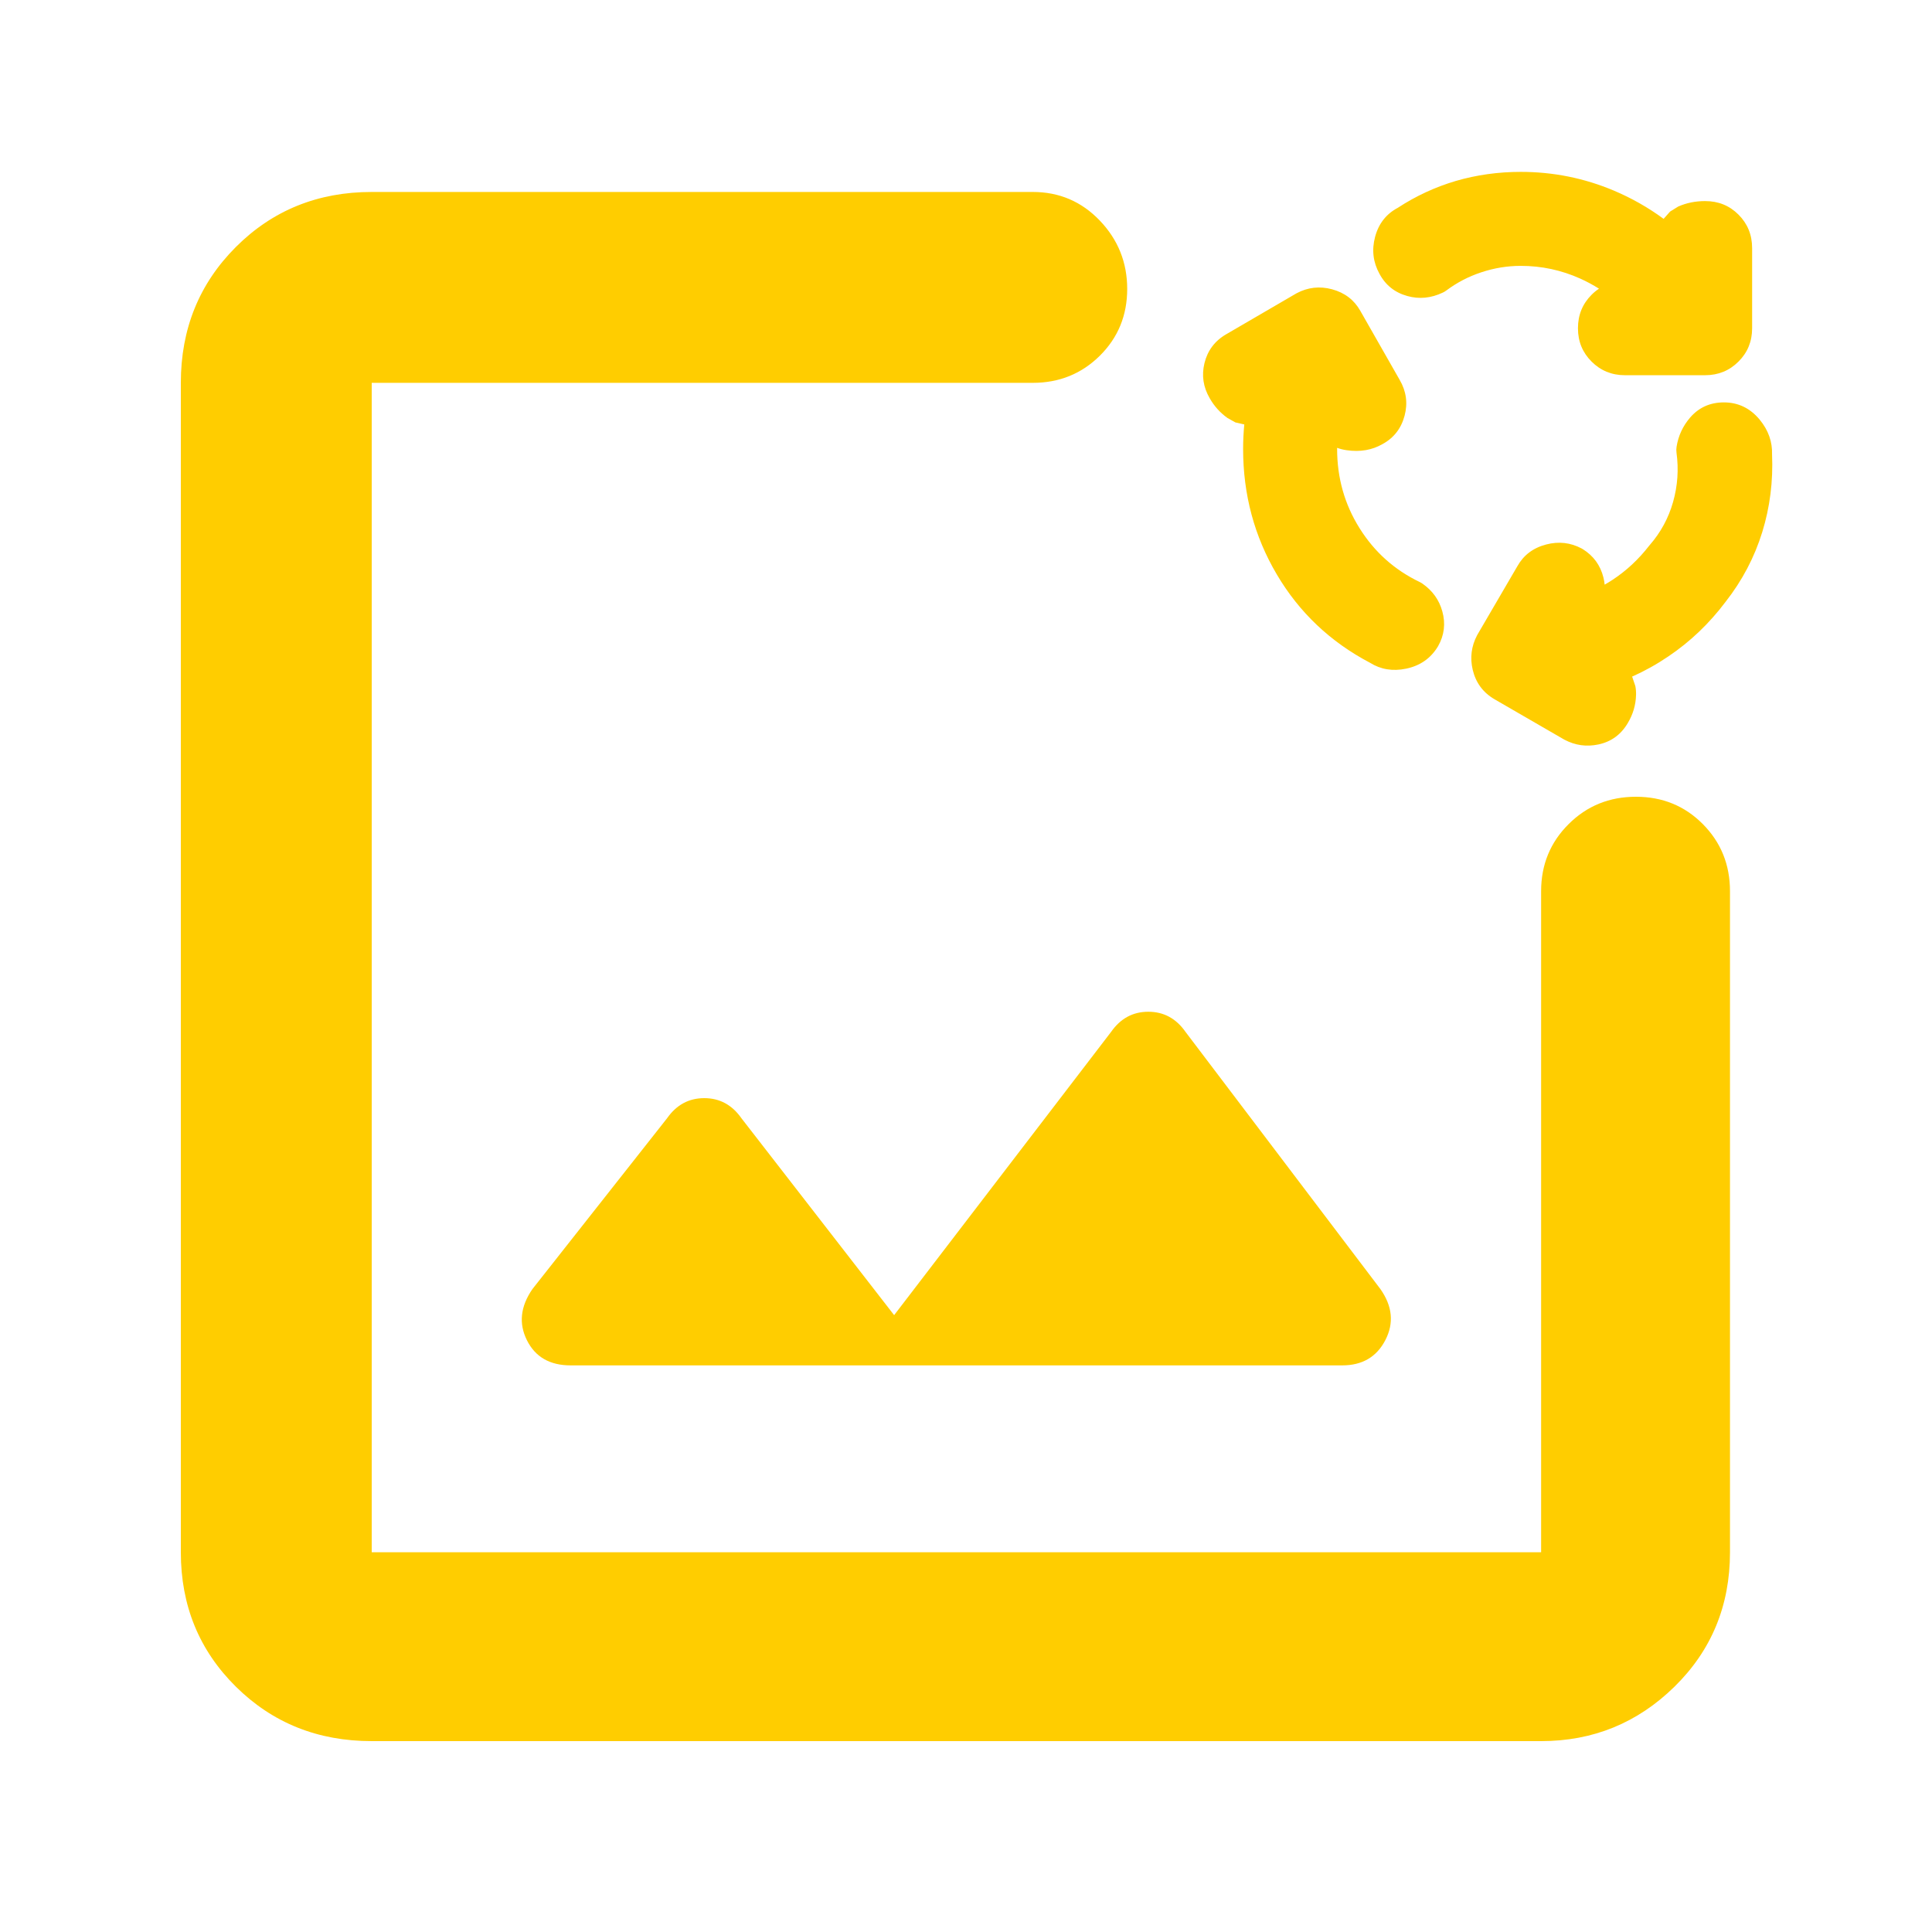 <svg clip-rule="evenodd" fill-rule="evenodd" stroke-linejoin="round" stroke-miterlimit="2" viewBox="0 0 200 200" xmlns="http://www.w3.org/2000/svg"><path fill="rgb(255, 205, 0)" d="m185-95c-26.807 0-49.343-9.033-67.61-27.1-18.26-18.067-27.39-40.367-27.39-66.9v-582c0-26.807 9.13-49.343 27.39-67.61 18.267-18.26 40.803-27.39 67.61-27.39h329c13.167 0 24.293 4.753 33.38 14.26 9.08 9.513 13.62 20.847 13.62 34 0 13.16-4.54 24.24-13.62 33.24-9.087 9-20.213 13.5-33.38 13.5h-329v582h582v-329c0-13.167 4.56-24.293 13.68-33.38 9.113-9.08 20.28-13.62 33.5-13.62 13.213 0 24.32 4.54 33.32 13.62 9 9.087 13.5 20.213 13.5 33.38v329c0 26.533-9.207 48.833-27.62 66.9-18.42 18.067-40.547 27.1-66.38 27.1zm368-353c4.667-6.667 10.833-10 18.5-10s13.833 3.333 18.5 10l97 128c6 8.5 6.833 16.957 2.5 25.37-4.333 8.42-11.5 12.63-21.5 12.63h-384c-10.333 0-17.583-4.167-21.75-12.5s-3.25-16.833 2.75-25.5l67-85c4.667-6.667 10.833-10 18.5-10s13.833 3.333 18.5 10l76 98zm112.473-290.659-.002.549c0 14.418 3.708 27.537 11.156 39.433 7.422 11.863 17.39 20.778 29.904 26.786.479.229.938.497 1.374.799 5.057 3.51 8.33 8.098 9.916 13.8 1.698 6.085.979 11.906-2.071 17.293l-.169.288c-3.566 5.835-8.766 9.485-15.729 10.955l-.02.004c-6.72 1.405-12.719.372-17.992-2.931-19.776-10.399-35.229-25.051-46.38-43.952-11.168-18.918-16.776-39.7-16.776-62.475 0-4.075.195-8.143.584-12.185l-4.438-1.018s-3.78-2.135-3.924-2.197c-3.638-2.597-6.588-5.856-8.84-9.812-3.253-5.591-4.095-11.393-2.62-17.484l.007-.03c1.514-6.167 5.099-11.038 10.806-14.342l34.764-20.249.36-.2c5.516-2.915 11.35-3.6 17.51-1.956l.023.006c6.397 1.724 11.043 5.351 14.066 10.681l19.641 34.458c3.277 5.633 4.073 11.584 2.423 17.798-1.687 6.356-5.4 11.106-11.056 14.158-5.026 2.872-10.968 4.017-17.831 2.997-1.749-.249-3.307-.654-4.686-1.174zm162.49-113.961 3.227-3.629 4.049-2.503.126-.056c3.943-1.717 8.358-2.658 13.254-2.658 6.633 0 12.144 2.264 16.619 6.747 4.465 4.462 6.774 9.999 6.774 16.643v39.897c0 6.656-2.294 12.1-6.769 16.584l-.011.011c-4.469 4.465-9.987 6.786-16.613 6.786h-39.894c-6.626 0-12.146-2.322-16.614-6.787l-.01-.01c-4.475-4.484-6.769-9.928-6.769-16.584 0-6.649 2.296-12.149 6.756-16.634l.023-.023c1.159-1.158 2.388-2.169 3.689-3.031-2.954-1.869-6.049-3.536-9.285-5-9.424-4.251-19.308-6.353-29.652-6.353-6.713 0-13.259 1.084-19.643 3.205l-.021.007c-6.364 2.099-12.157 5.142-17.381 9.044-.527.393-1.092.734-1.686 1.017-5.952 2.833-11.844 3.367-17.644 1.754-6.264-1.72-10.909-5.385-13.959-11.117-3.147-5.716-3.904-11.805-2.163-18.352l.007-.026c1.781-6.626 5.597-11.399 11.266-14.411 9.075-5.936 18.701-10.361 28.889-13.382l.051-.015c10.293-2.994 21.054-4.504 32.284-4.504 16.173 0 31.618 3.117 46.343 9.324l.01.005c8.85 3.742 17.1 8.432 24.747 14.051zm-29.334 182.054c1.342-.758 2.662-1.565 3.961-2.423l.007-.004c6.883-4.535 12.919-10.177 18.121-16.871.115-.148.234-.292.357-.433 5.474-6.283 9.34-13.428 11.596-21.398 2.282-8.07 2.847-16.226 1.709-24.546-.132-.97-.122-1.954.031-2.92.861-5.434 3.083-10.264 6.681-14.487l.053-.061c4.326-4.994 9.902-7.559 16.82-7.559 7 0 12.982 2.766 17.81 8.582l.033.04c4.345 5.289 6.317 11.078 6.126 17.23.58 13.426-1.048 26.294-4.866 38.675-3.865 12.529-9.957 24.127-18.275 34.747-8.077 10.733-17.555 19.8-28.421 27.117-5.765 3.921-11.805 7.283-18.122 10.105l.117.168 1.53 4.507c.27 1.383.397 2.874.35 4.478-.147 4.955-1.497 9.557-4.09 13.906-3.42 5.837-8.338 9.348-14.662 10.687-5.863 1.242-11.477.487-16.861-2.359l-.334-.185-34.48-19.949-.039-.022c-5.701-3.333-9.299-8.253-10.808-14.581-1.437-6.031-.709-11.787 2.164-17.238l.209-.376 19.895-34.101c3.033-5.361 7.73-9.008 14.284-10.714 6.272-1.643 12.13-.93 17.6 1.961.207.109.41.226.609.35 5.341 3.321 8.756 8.041 10.26 14.046l.003.01c.304 1.22.515 2.426.632 3.618z" transform="matrix(.208 0 0 .208 0 200)"/></svg>